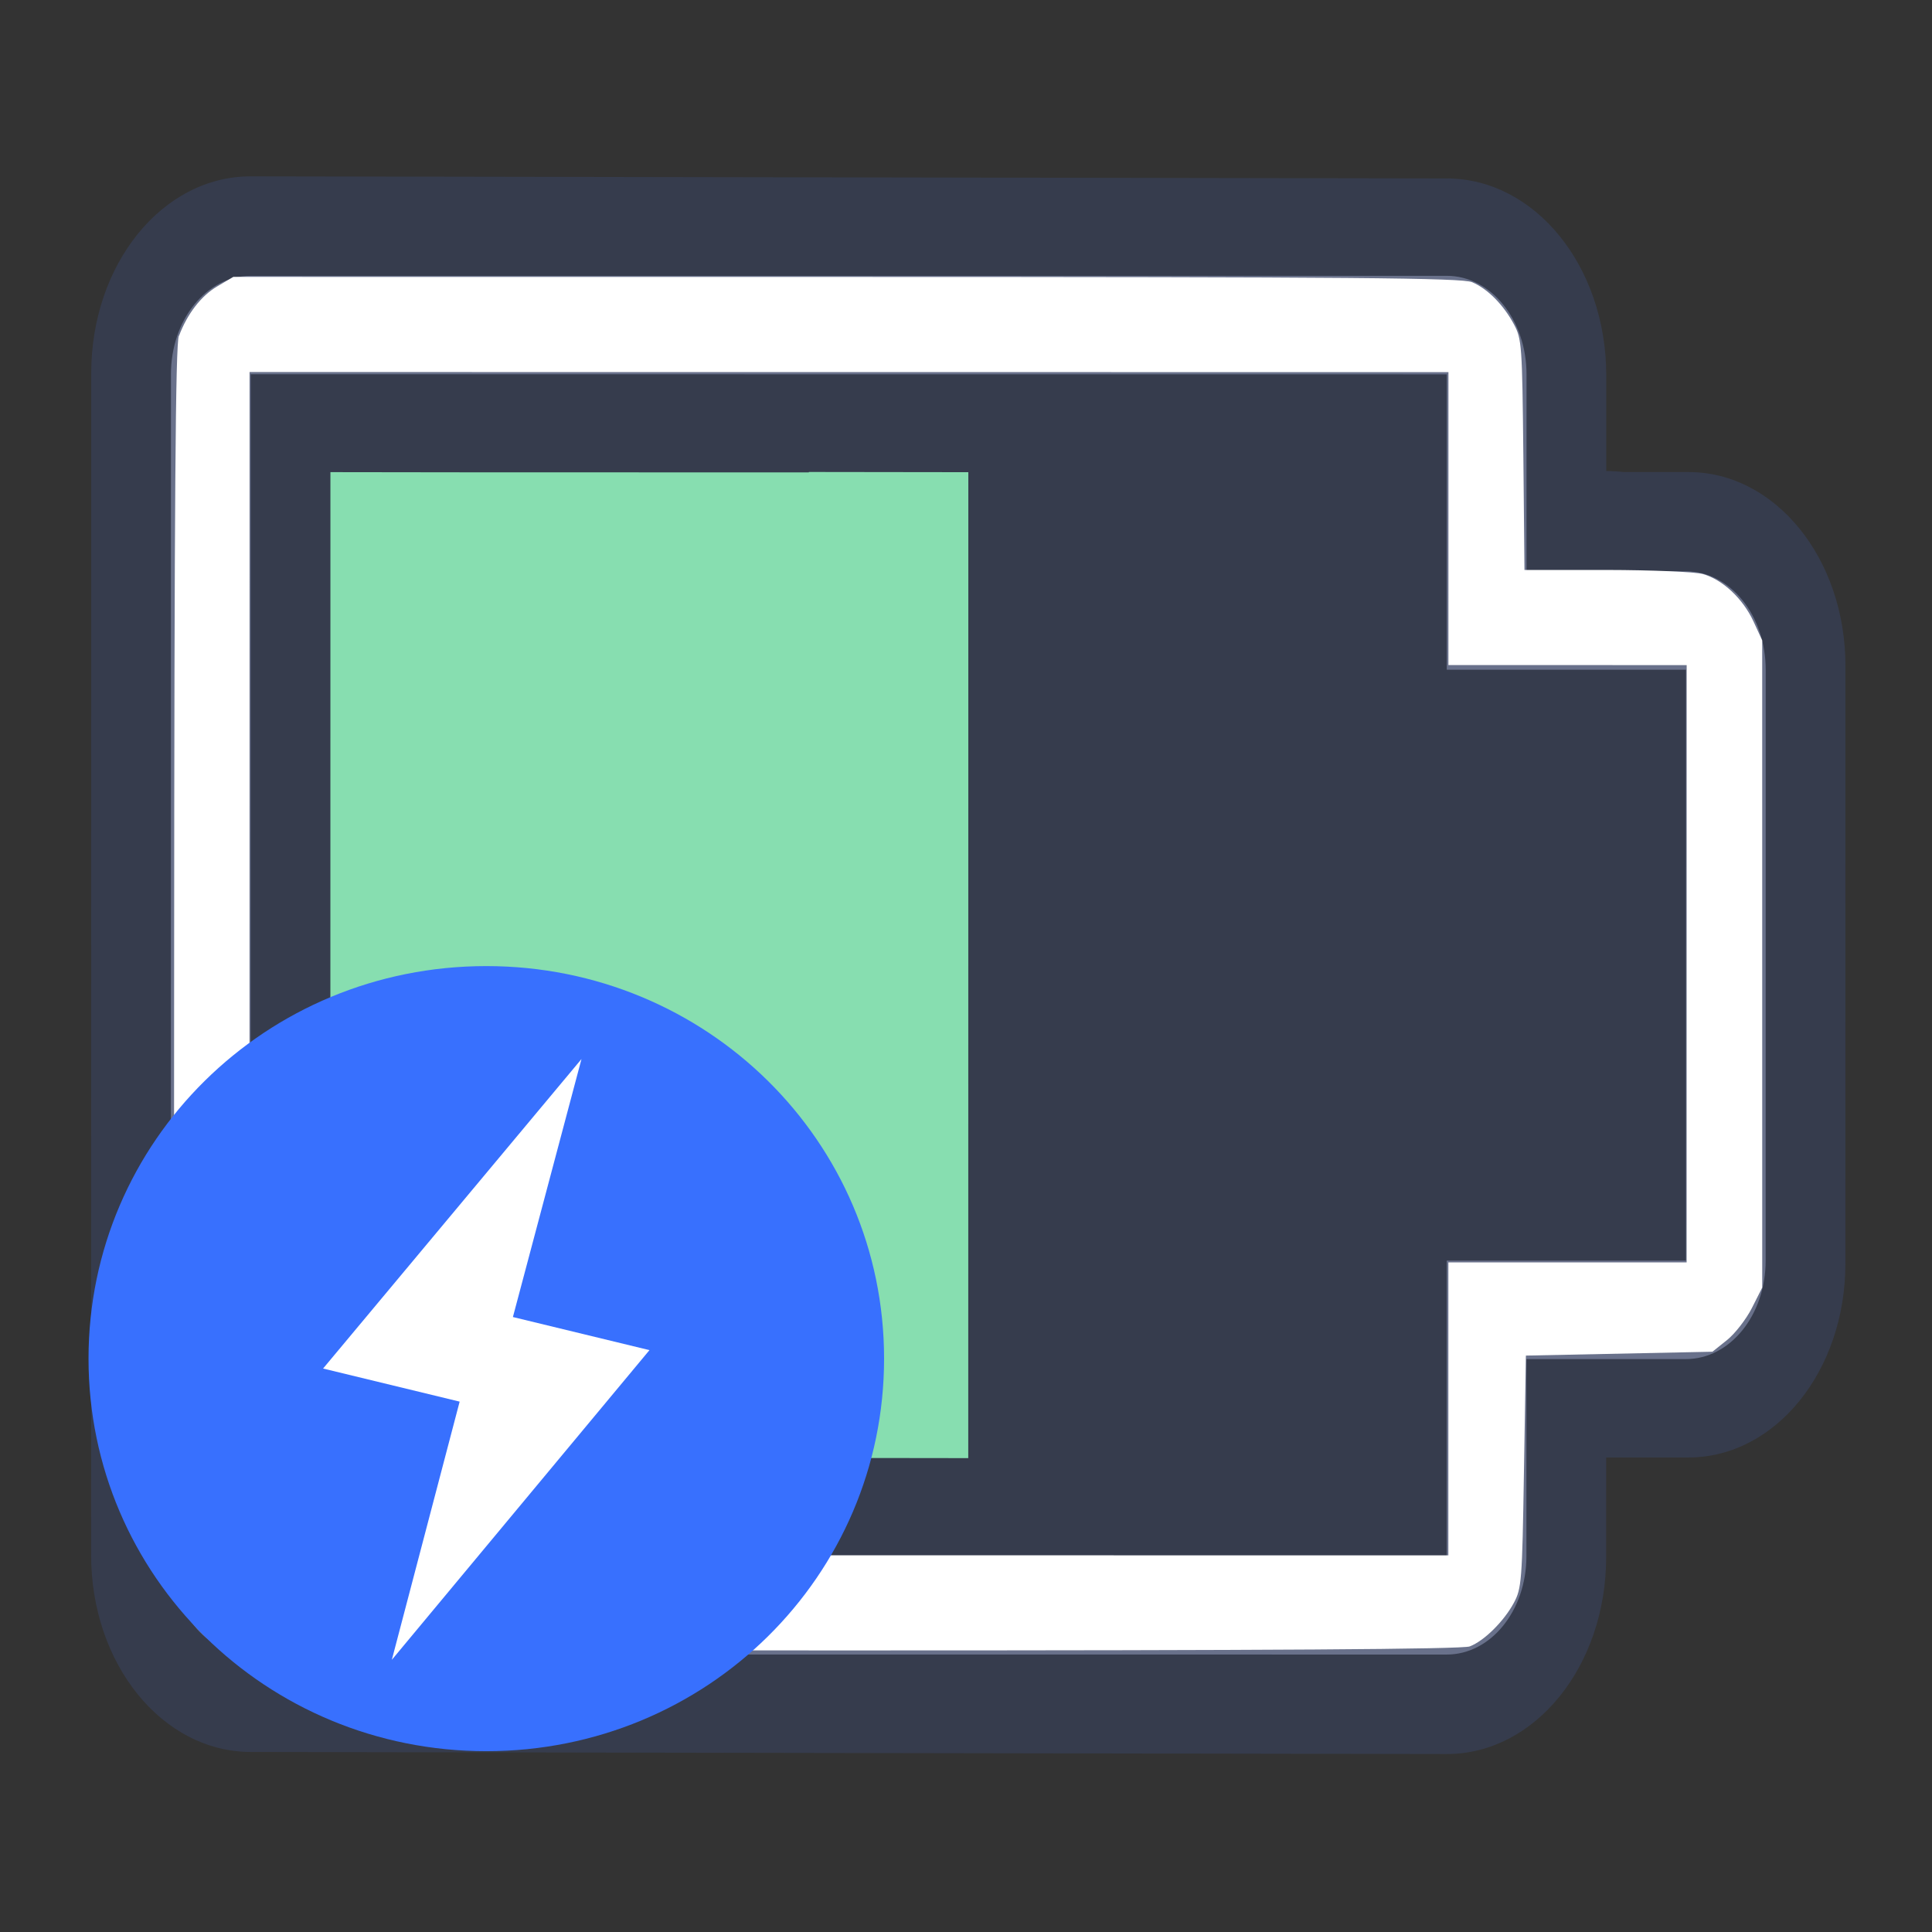 <?xml version="1.0" encoding="UTF-8" standalone="no"?>
<!-- Created with Inkscape (http://www.inkscape.org/) -->

<svg
   width="22"
   height="22"
   viewBox="0 0 22 22"
   version="1.1"
   id="svg1"
   inkscape:version="1.4.2 (ebf0e940d0, 2025-05-08)"
   sodipodi:docname="battery-050-charging.svg"
   xmlns:inkscape="http://www.inkscape.org/namespaces/inkscape"
   xmlns:sodipodi="http://sodipodi.sourceforge.net/DTD/sodipodi-0.dtd"
   xmlns="http://www.w3.org/2000/svg"
   xmlns:svg="http://www.w3.org/2000/svg">
  <rect x="0" y="0" width="22" height="22" fill="#333333" stroke="none"/>
  <sodipodi:namedview
     id="namedview1"
     pagecolor="#ffffff"
     bordercolor="#000000"
     borderopacity="0.25"
     inkscape:showpageshadow="false"
     inkscape:pageopacity="0.0"
     inkscape:pagecheckerboard="true"
     inkscape:deskcolor="#d1d1d1"
     inkscape:document-units="px"
     inkscape:zoom="37.00954"
     inkscape:cx="15.144744"
     inkscape:cy="13.928841"
     inkscape:window-width="1920"
     inkscape:window-height="1006"
     inkscape:window-x="0"
     inkscape:window-y="0"
     inkscape:window-maximized="1"
     inkscape:current-layer="layer1"
     showgrid="true">
    <inkscape:grid
       id="grid1"
       units="px"
       originx="0"
       originy="0"
       spacingx="1"
       spacingy="1"
       empcolor="#0099e5"
       empopacity="0.302"
       color="#0099e5"
       opacity="0.149"
       empspacing="5"
       enabled="true"
       visible="true" />
  </sodipodi:namedview>
  <defs
     id="defs1" />
  <g
     inkscape:label="Capa 1"
     inkscape:groupmode="layer"
     id="layer1">
    <g
       id="g2"
       transform="matrix(-7.8766709e-5,1.006,-1,-7.9214993e-5,22.092,-0.116)">
      <g
         id="g1"
         transform="matrix(0,-0.908,1.116,0,-68.195,112.761)">
        <path
           id="rect7-9-4-1"
           style="fill:#363c4d;fill-opacity:1;stroke-width:1.999;stroke-linecap:round;stroke-linejoin:round;paint-order:stroke fill markers"
           d="m 103,63 c -1.108,-0.001 -2,0.891 -2,1.998 V 76.983 c 0,1.107 0.892,1.996 2,1.998 l 15,0.02 c 1.108,0.001 2,-0.891 2,-1.998 v -1.01 h 1.031 c 1.091,0 1.969,-0.877 1.969,-1.966 v -0.059 -6.002 c 0,-6.52e-4 0,-0.001 0,-0.002 0,-1.089 -0.878,-1.966 -1.969,-1.966 h -0.814 c -0.075,-0.007 -0.148,-0.01 -0.217,-0.01 v -0.97 c 0,-1.107 -0.892,-1.996 -2,-1.998 z" />
        <path
           id="rect4-2-3-9"
           style="fill:#69718b;fill-opacity:1;stroke-width:1.999;stroke-linecap:round;stroke-linejoin:round;paint-order:stroke fill markers"
           d="m 103,64.009 c -0.554,0 -1,0.445 -1,0.999 v 11.985 c 0,0.553 0.446,0.999 1,0.999 h 15 c 0.554,0 1,-0.445 1,-0.999 v -1.998 h 2 c 0.554,0 1,-0.445 1,-0.999 V 68.004 c 0,-0.553 -0.446,-0.999 -1,-0.999 h -2 v -1.998 c 0,-0.553 -0.446,-0.999 -1,-0.999 z"
           sodipodi:nodetypes="sssssscsssscsss" />
        <path
           id="rect1-2-1-8"
           style="fill:#363c4d;fill-opacity:1;stroke-width:1.999;stroke-linecap:round;stroke-linejoin:round;paint-order:stroke fill markers"
           d="m 103,65.007 v 11.985 h 15 v -2.996 h 3 v -5.993 h -3 v -2.996 z"
           sodipodi:nodetypes="ccccccccc" />
        <path
           id="rect1-6-8-4-2"
           style="fill:#87deb0;fill-opacity:1;stroke-width:1.999;stroke-linecap:round;stroke-linejoin:round;paint-order:stroke fill markers"
           d="m 110,65.998 v 0.004 h -2 -2 l -2,-0.002 v 10 l 2,0.002 h 2 2 v -0.004 l 2,0.002 v -2.998 -4 -3.002 z"
           sodipodi:nodetypes="ccccccccccccccc" />
      </g>
      <path
         style="fill:#ffffff;stroke-width:0.043"
         d="M 3.917,20.053 C 3.666,19.957 3.465,19.8 3.359,19.619 L 3.251,19.435 V 12.451 c 0,-5.792 0.01,-7.008 0.059,-7.123 C 3.384,5.152 3.567,4.97 3.789,4.851 3.953,4.763 4.027,4.758 5.264,4.745 L 6.567,4.732 6.567,3.798 C 6.568,3.279 6.588,2.791 6.613,2.701 6.675,2.477 6.891,2.245 7.148,2.125 l 0.216,-0.1 3.663,-4.207e-4 3.663,-4.207e-4 0.232,0.118 c 0.127,0.065 0.291,0.193 0.363,0.284 l 0.131,0.165 0.022,1.062 0.022,1.062 1.313,0.022 c 1.242,0.02 1.323,0.027 1.486,0.115 0.21,0.114 0.431,0.339 0.493,0.502 0.032,0.084 0.046,2.276 0.046,7.075 0,5.766 -0.01,6.977 -0.059,7.092 -0.082,0.194 -0.271,0.371 -0.523,0.489 l -0.215,0.101 -6.976,-0.003 c -5.231,-0.002 -7.009,-0.015 -7.107,-0.053 z m 13.804,-7.63 V 5.598 H 16.063 14.405 V 4.242 2.885 H 11.024 7.644 V 4.242 5.598 H 5.986 4.328 v 6.826 6.826 h 6.696 6.696 z"
         id="path1" />
    </g>
    <g
       fill-rule="nonzero"
       id="g5"
       transform="matrix(0.453,0,0,0.447,-10.77,-0.621)">
      <path
         d="M 35.999,26 C 30.46,26 26,30.46 26,36 c 0,5.54 4.46,10 9.999,10 5.54,0 9.999,-4.46 9.999,-10 0,-5.54 -4.459,-10 -9.999,-10 z"
         fill="#3870fe"
         id="path4" />
      <path
         transform="rotate(13.797,-94.039,139.784)"
         d="M 8,0 7.893,6.794 h 3.535 L 7.02,16 7.107,9.206 H 3.572 Z"
         fill="#ffffff"
         id="path5" />
    </g>
  </g>
</svg>
